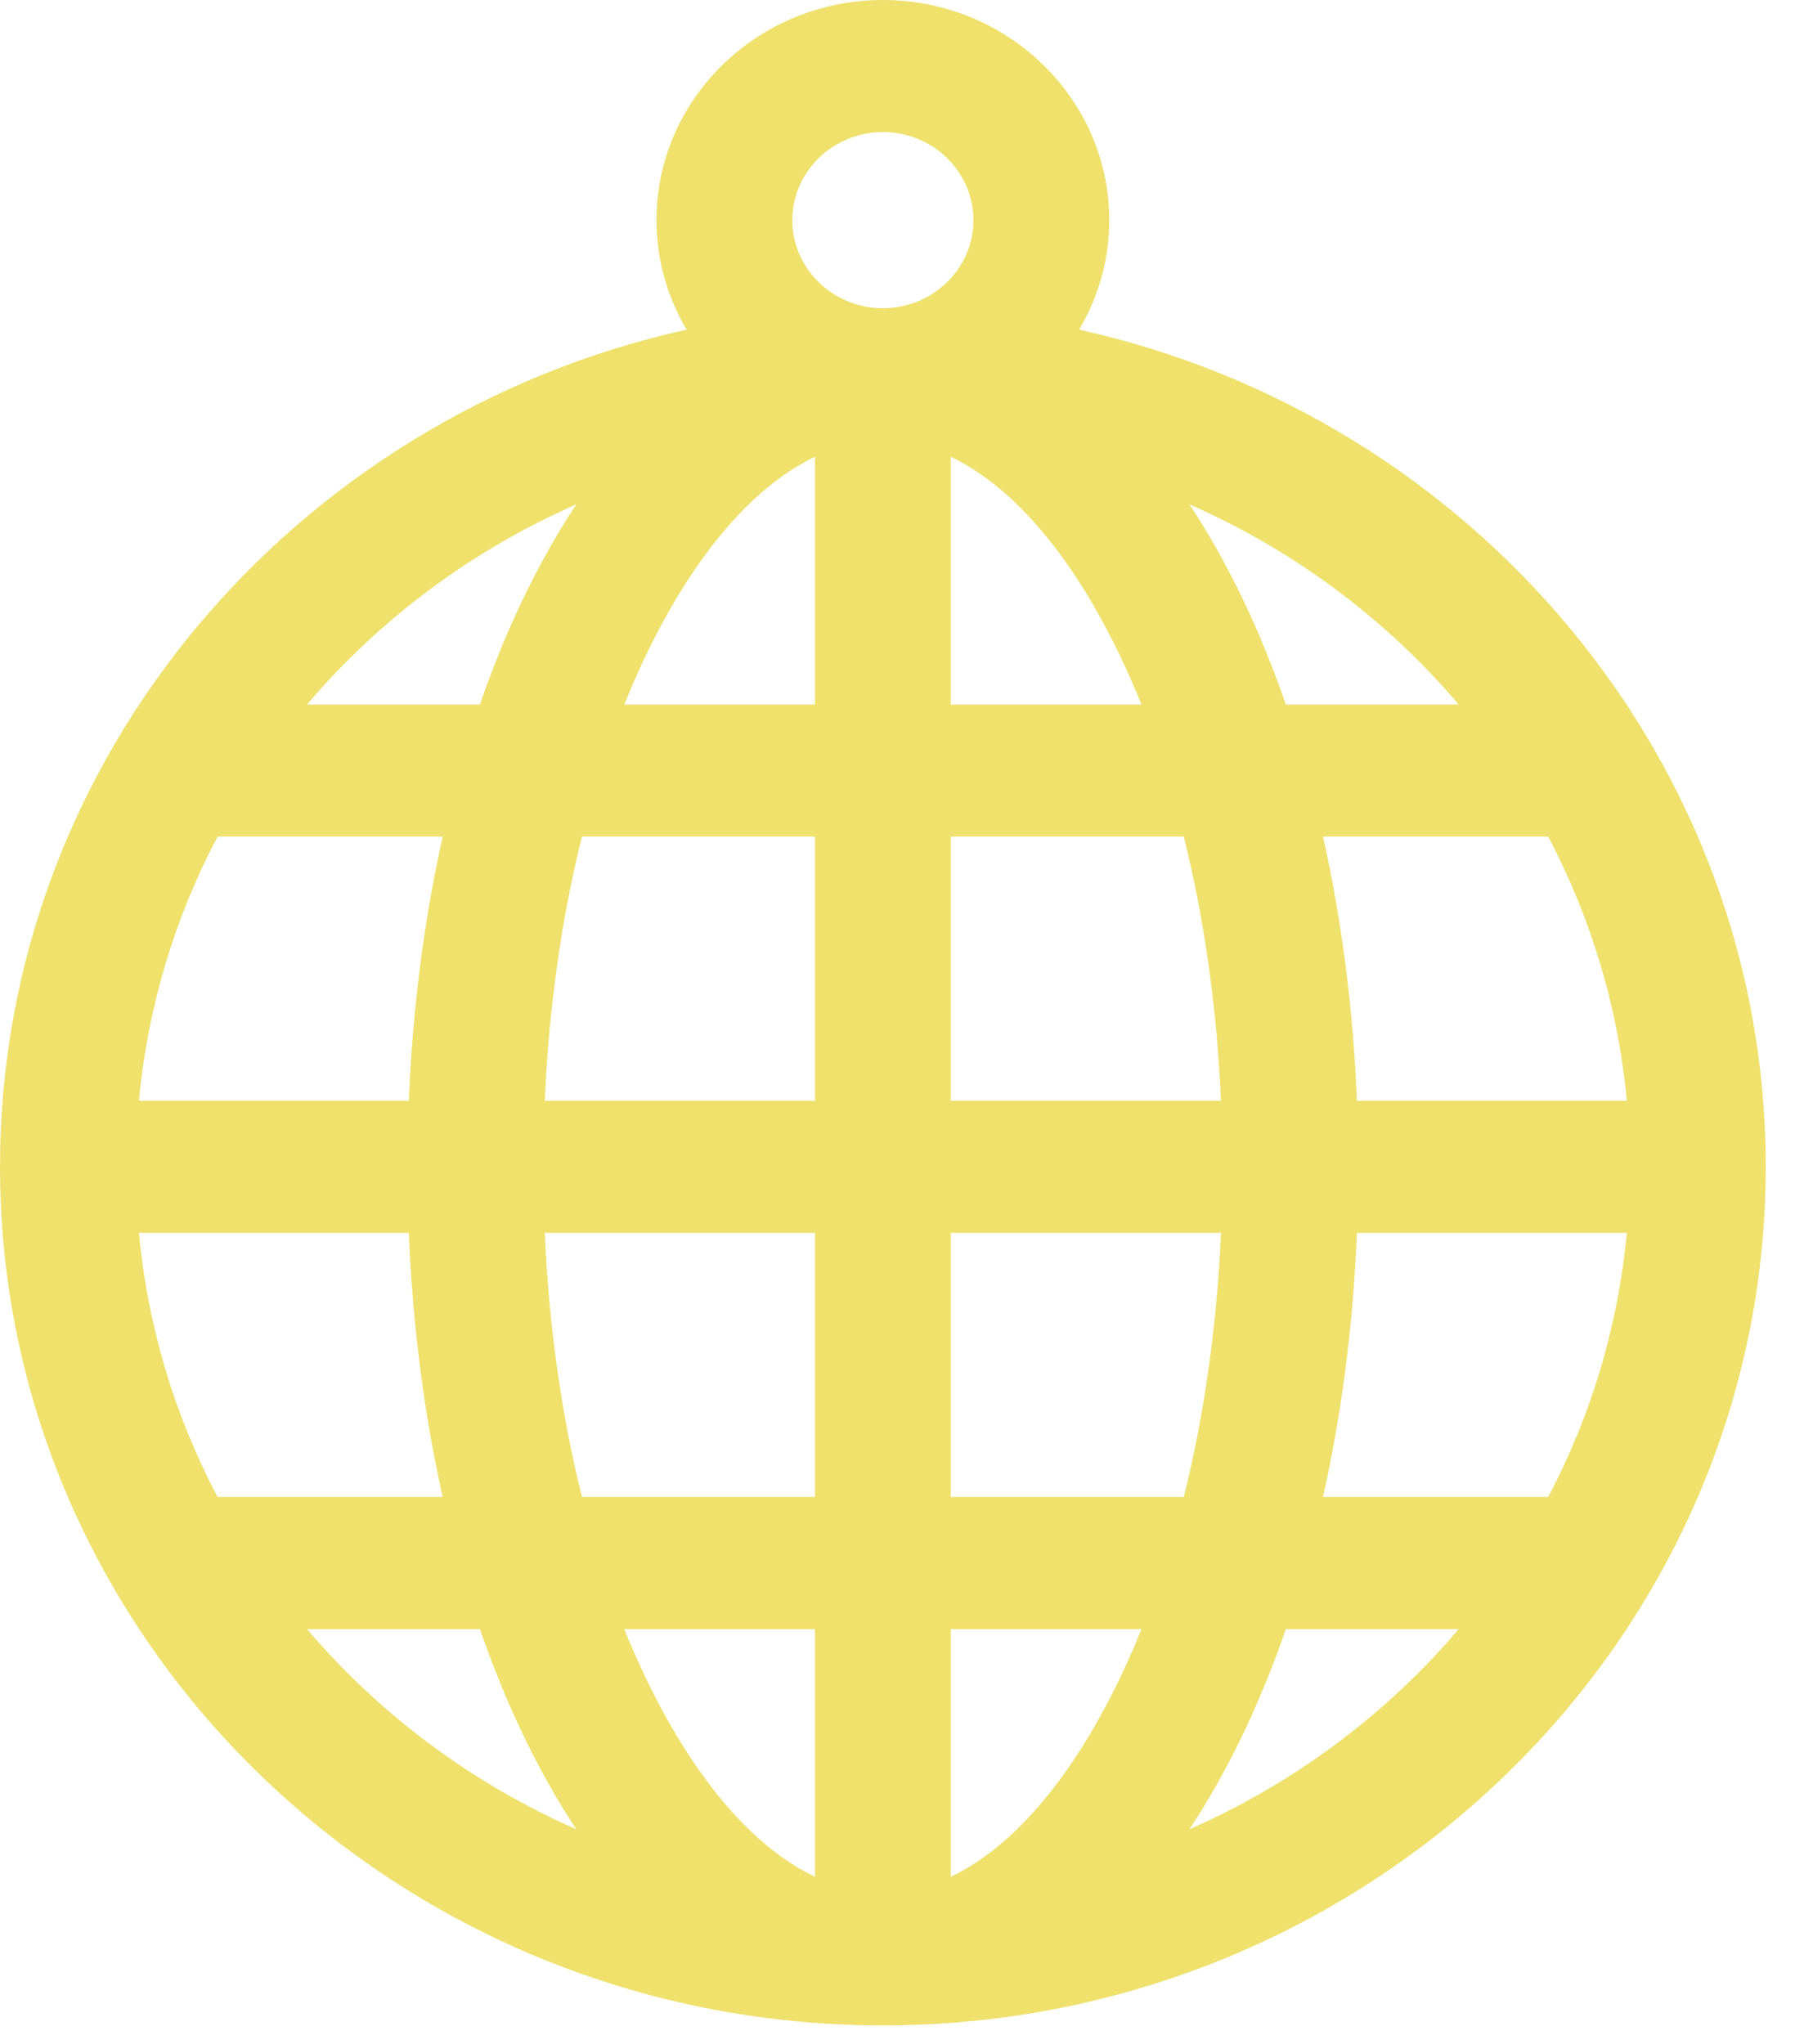 <svg width="45" height="51" viewBox="0 0 45 51" fill="none" xmlns="http://www.w3.org/2000/svg">
<path d="M26.919 8.224C27.396 7.418 27.67 6.486 27.67 5.492C27.67 2.464 25.137 0 22.023 0C18.909 0 16.376 2.464 16.376 5.492C16.376 6.486 16.65 7.418 17.127 8.224C7.332 10.395 0 18.935 0 29.11C0 40.921 9.88 50.53 22.023 50.53C34.166 50.53 44.046 40.921 44.046 29.11C44.046 18.935 36.714 10.395 26.919 8.224ZM38.619 20.871C39.678 22.881 40.361 25.107 40.58 27.462H33.848C33.755 25.171 33.468 22.95 33.002 20.871H38.619ZM36.387 17.576H32.075C31.47 15.828 30.679 14.107 29.67 12.582C32.285 13.731 34.58 15.45 36.387 17.576ZM30.457 27.462H23.717V20.871H29.529C30.04 22.916 30.355 25.142 30.457 27.462ZM28.473 17.576H23.717V11.395C25.96 12.474 27.555 15.289 28.473 17.576ZM14.376 12.582C13.367 14.107 12.575 15.828 11.971 17.576H7.659C9.466 15.45 11.761 13.731 14.376 12.582ZM5.427 20.871H11.043C10.578 22.95 10.291 25.171 10.198 27.462H3.466C3.685 25.107 4.368 22.881 5.427 20.871ZM5.427 37.348C4.368 35.339 3.685 33.112 3.466 30.757H10.198C10.291 33.049 10.578 35.269 11.043 37.348H5.427ZM7.659 40.644H11.972C12.576 42.392 13.367 44.113 14.376 45.637C11.761 44.488 9.466 42.769 7.659 40.644ZM20.329 46.824C18.086 45.745 16.491 42.93 15.573 40.644H20.329V46.824ZM20.329 37.348H14.517C14.006 35.304 13.691 33.077 13.589 30.757H20.329V37.348ZM20.329 27.462H13.589C13.691 25.142 14.006 22.916 14.517 20.871H20.329V27.462ZM20.329 17.576H15.573C16.489 15.294 18.085 12.474 20.329 11.395V17.576ZM22.023 7.689C20.777 7.689 19.764 6.704 19.764 5.492C19.764 4.281 20.777 3.295 22.023 3.295C23.268 3.295 24.282 4.281 24.282 5.492C24.282 6.704 23.268 7.689 22.023 7.689ZM23.717 46.824V40.644H28.473C27.557 42.925 25.961 45.745 23.717 46.824ZM23.717 37.348V30.757H30.457C30.355 33.077 30.04 35.303 29.529 37.348H23.717ZM29.67 45.637C30.679 44.113 31.47 42.392 32.075 40.644H36.387C34.58 42.769 32.285 44.488 29.67 45.637ZM38.619 37.348H33.002C33.468 35.269 33.755 33.049 33.848 30.757H40.58C40.361 33.112 39.678 35.339 38.619 37.348Z" fill="#EFE16C"/>
</svg>
